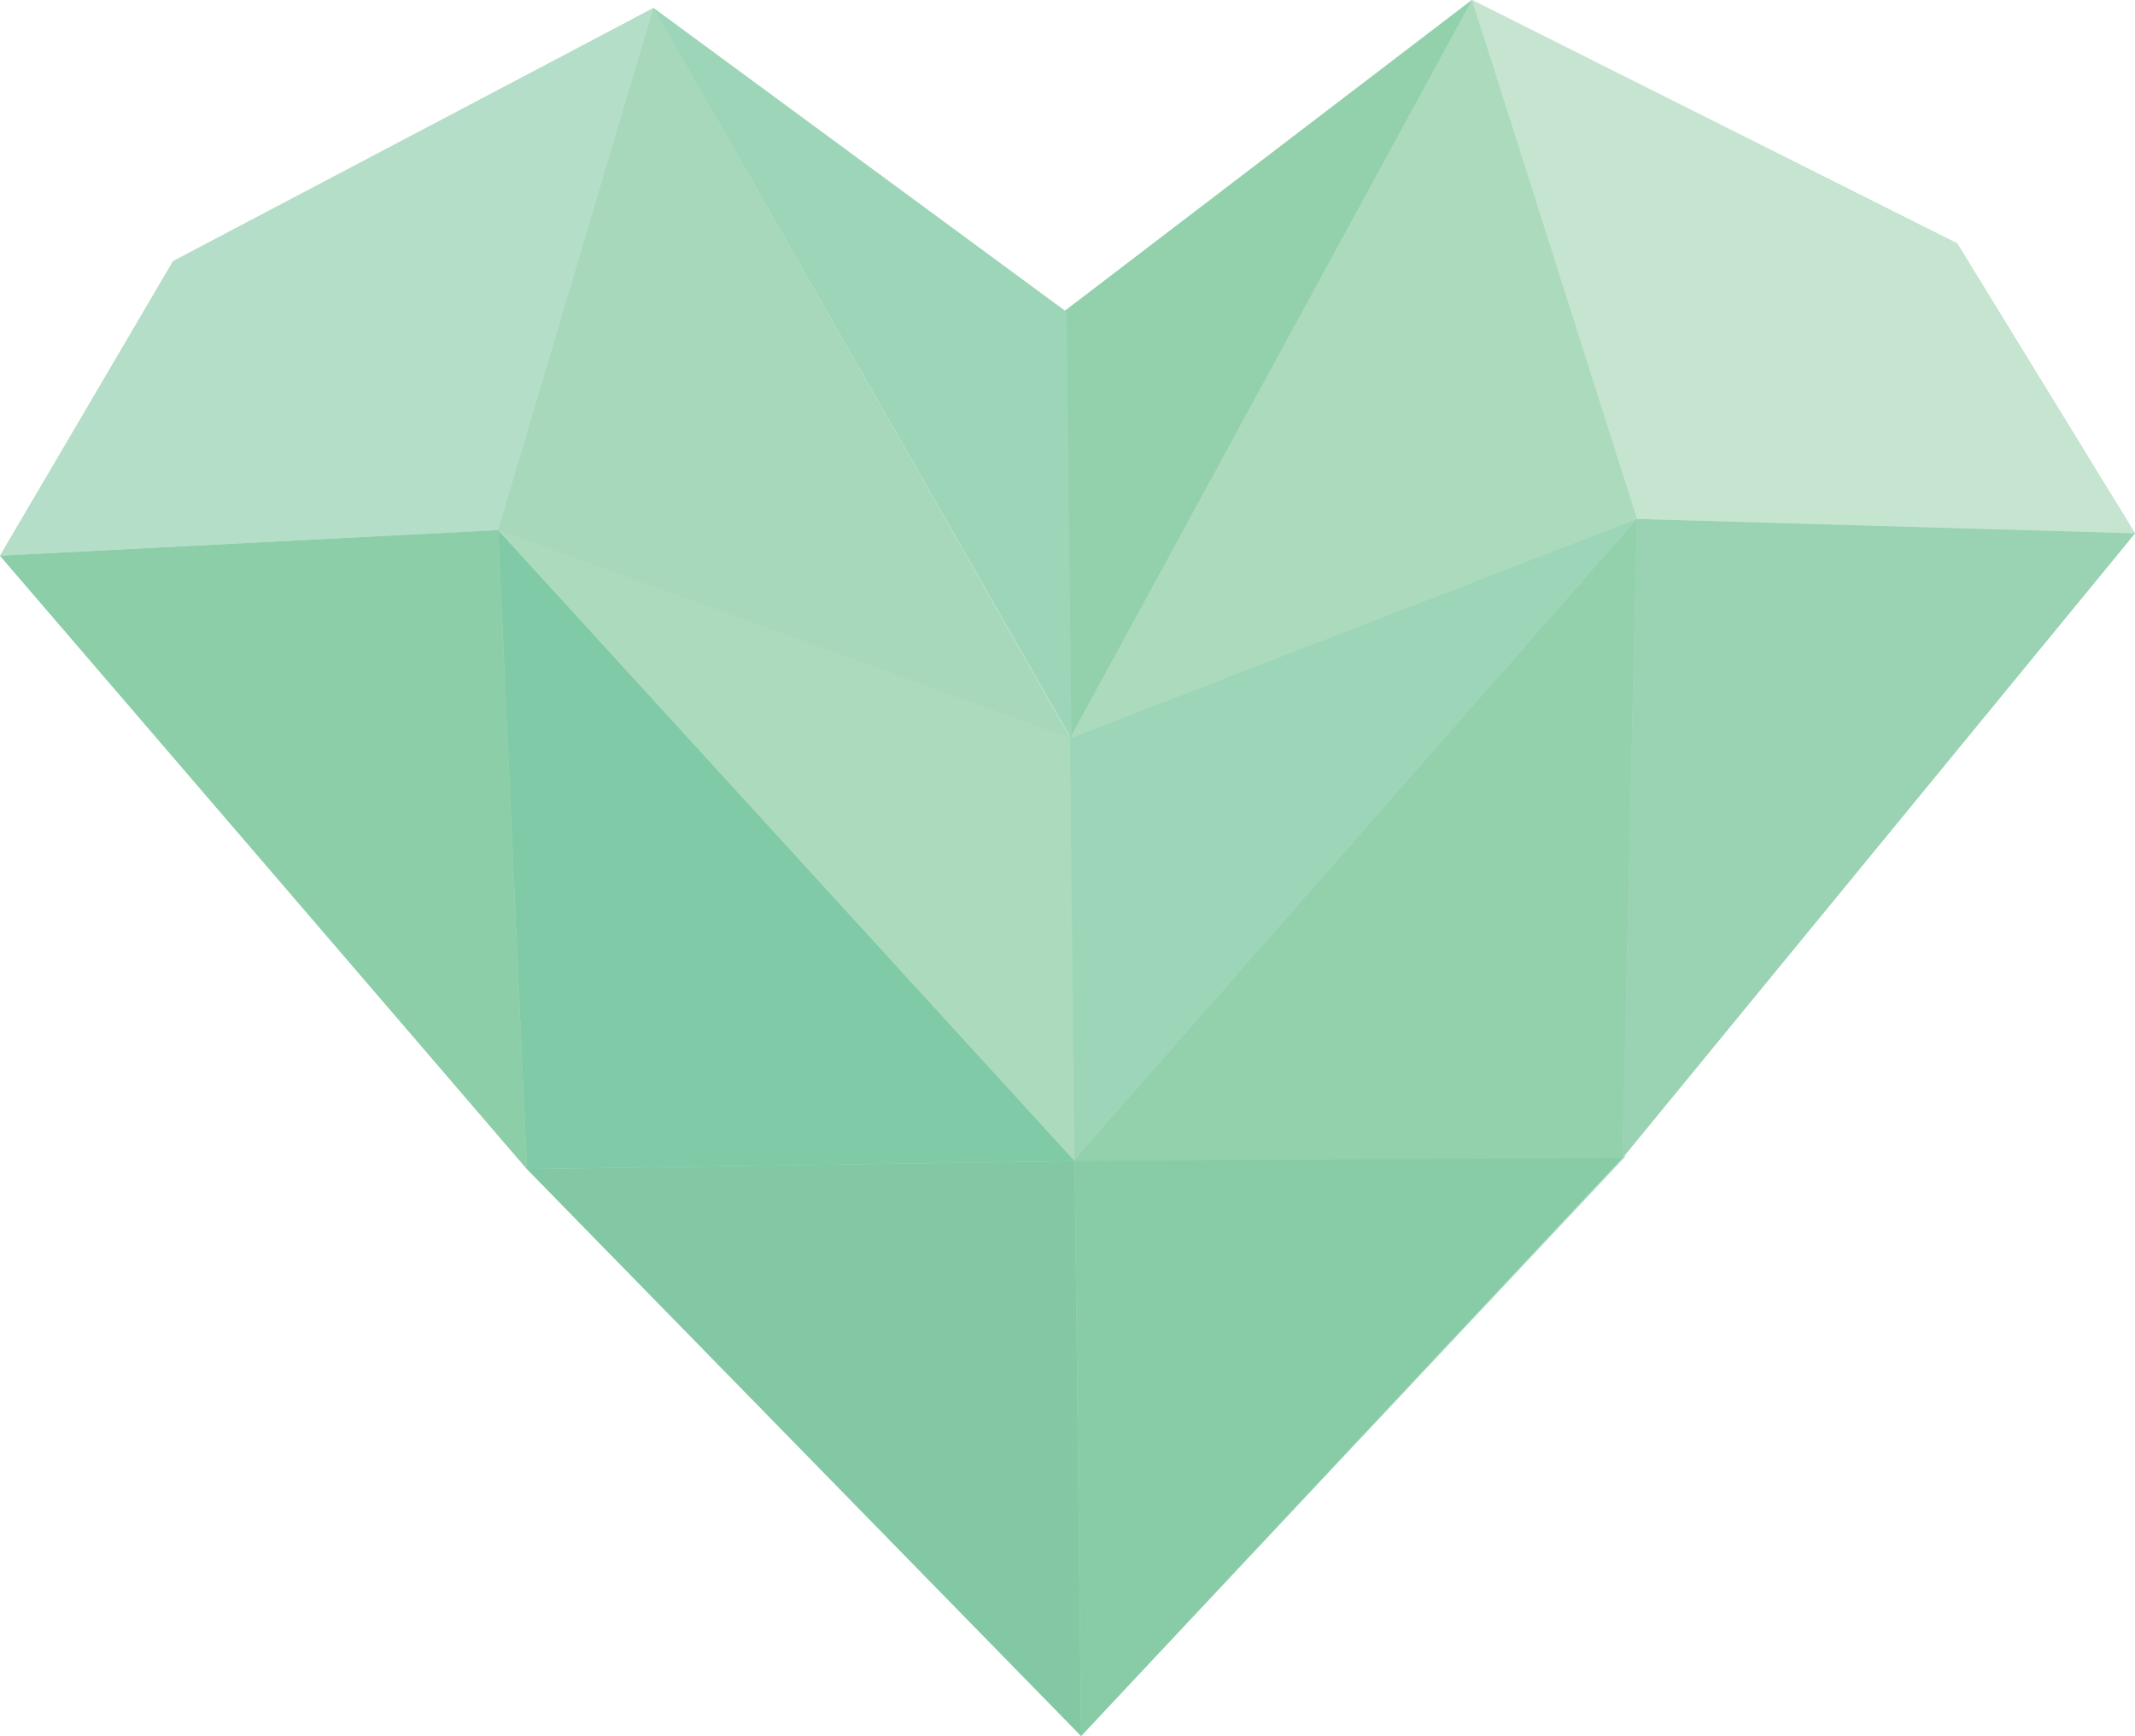 <svg version="1.1" id="Foundation-Logo" xmlns="http://www.w3.org/2000/svg" xmlns:xlink="http://www.w3.org/1999/xlink" x="0px"
	 y="0px" viewBox="0 0 133.3 108.4" style="enable-background:new 0 0 133.3 108.4;" xml:space="preserve">
<style type="text/css">
	.st0{fill:#B4DEC8;}
	.st1{fill:#88CCA7;}
	.st2{fill:#9AD3B3;}
	.st3{fill:#93D0AC;}
	.st4{fill:#9DD5B8;}
	.st5{fill:#C6E5D1;}
	.st6{fill:#ABDABD;}
	.st7{fill:#83C8A4;}
	.st8{fill:#8CCEA7;}
	.st9{fill:#81CAA7;}
	.st10{fill:#A7D8BC;}
</style>
<path id="Background-Green" class="st0" d="M133.3,33.3l-11.1-18.1L91.9,0L66.5,19.4L40.8,0.5v0l-30,15.8L0,34.7l0,0L32.9,73
	l34.6,35.4l0,0l34-36.2l-0.1,0L133.3,33.3L133.3,33.3z"/>
<g id="Right-Side">
	<polygon id="Right-Bottom-4" class="st1" points="67.1,72.4 67.5,108.4 101.4,72.2 	"/>
	<polygon id="Right-Bottom-3" class="st2" points="102.2,32.4 101.3,72.3 133.3,33.3 	"/>
	<polygon id="Right-Bottom-2" class="st3" points="67,72.5 102.2,32.4 101.3,72.3 	"/>
	<polygon id="Right-Bottom-1" class="st4" points="102.2,32.4 66.8,46.1 67,72.5 	"/>
	<polygon id="Right-Top-3" class="st5" points="133.3,33.3 122.2,15.2 91.9,0 102.2,32.4 	"/>
	<polygon id="Right-Top-2" class="st6" points="66.8,46.1 91.9,0 102.2,32.4 	"/>
	<polygon id="Right-Top-1" class="st3" points="66.8,46.1 66.5,19.4 91.9,0 	"/>
</g>
<g id="Left-Side">
	<polygon id="Left-Bottom-4" class="st7" points="67.1,72.5 67.5,108.4 32.9,73 	"/>
	<polygon id="Left-Bottom-3" class="st8" points="31.1,33.1 32.9,73 0,34.7 	"/>
	<polygon id="Left-Bottom-2" class="st9" points="67.1,72.5 31.1,33.1 32.9,73 	"/>
	<polygon id="Left-Bottom-1" class="st6" points="31.1,33.1 66.8,46.1 67.1,72.5 	"/>
	<polygon id="Left-Top-3" class="st0" points="0,34.7 10.8,16.4 40.8,0.5 31.1,33.1 	"/>
	<polygon id="Left-Top-2" class="st10" points="66.8,46.1 40.8,0.5 31.1,33.1 	"/>
	<polygon id="Left-Top-1" class="st4" points="66.9,46.1 66.6,19.5 40.8,0.5 	"/>
</g>
</svg>
